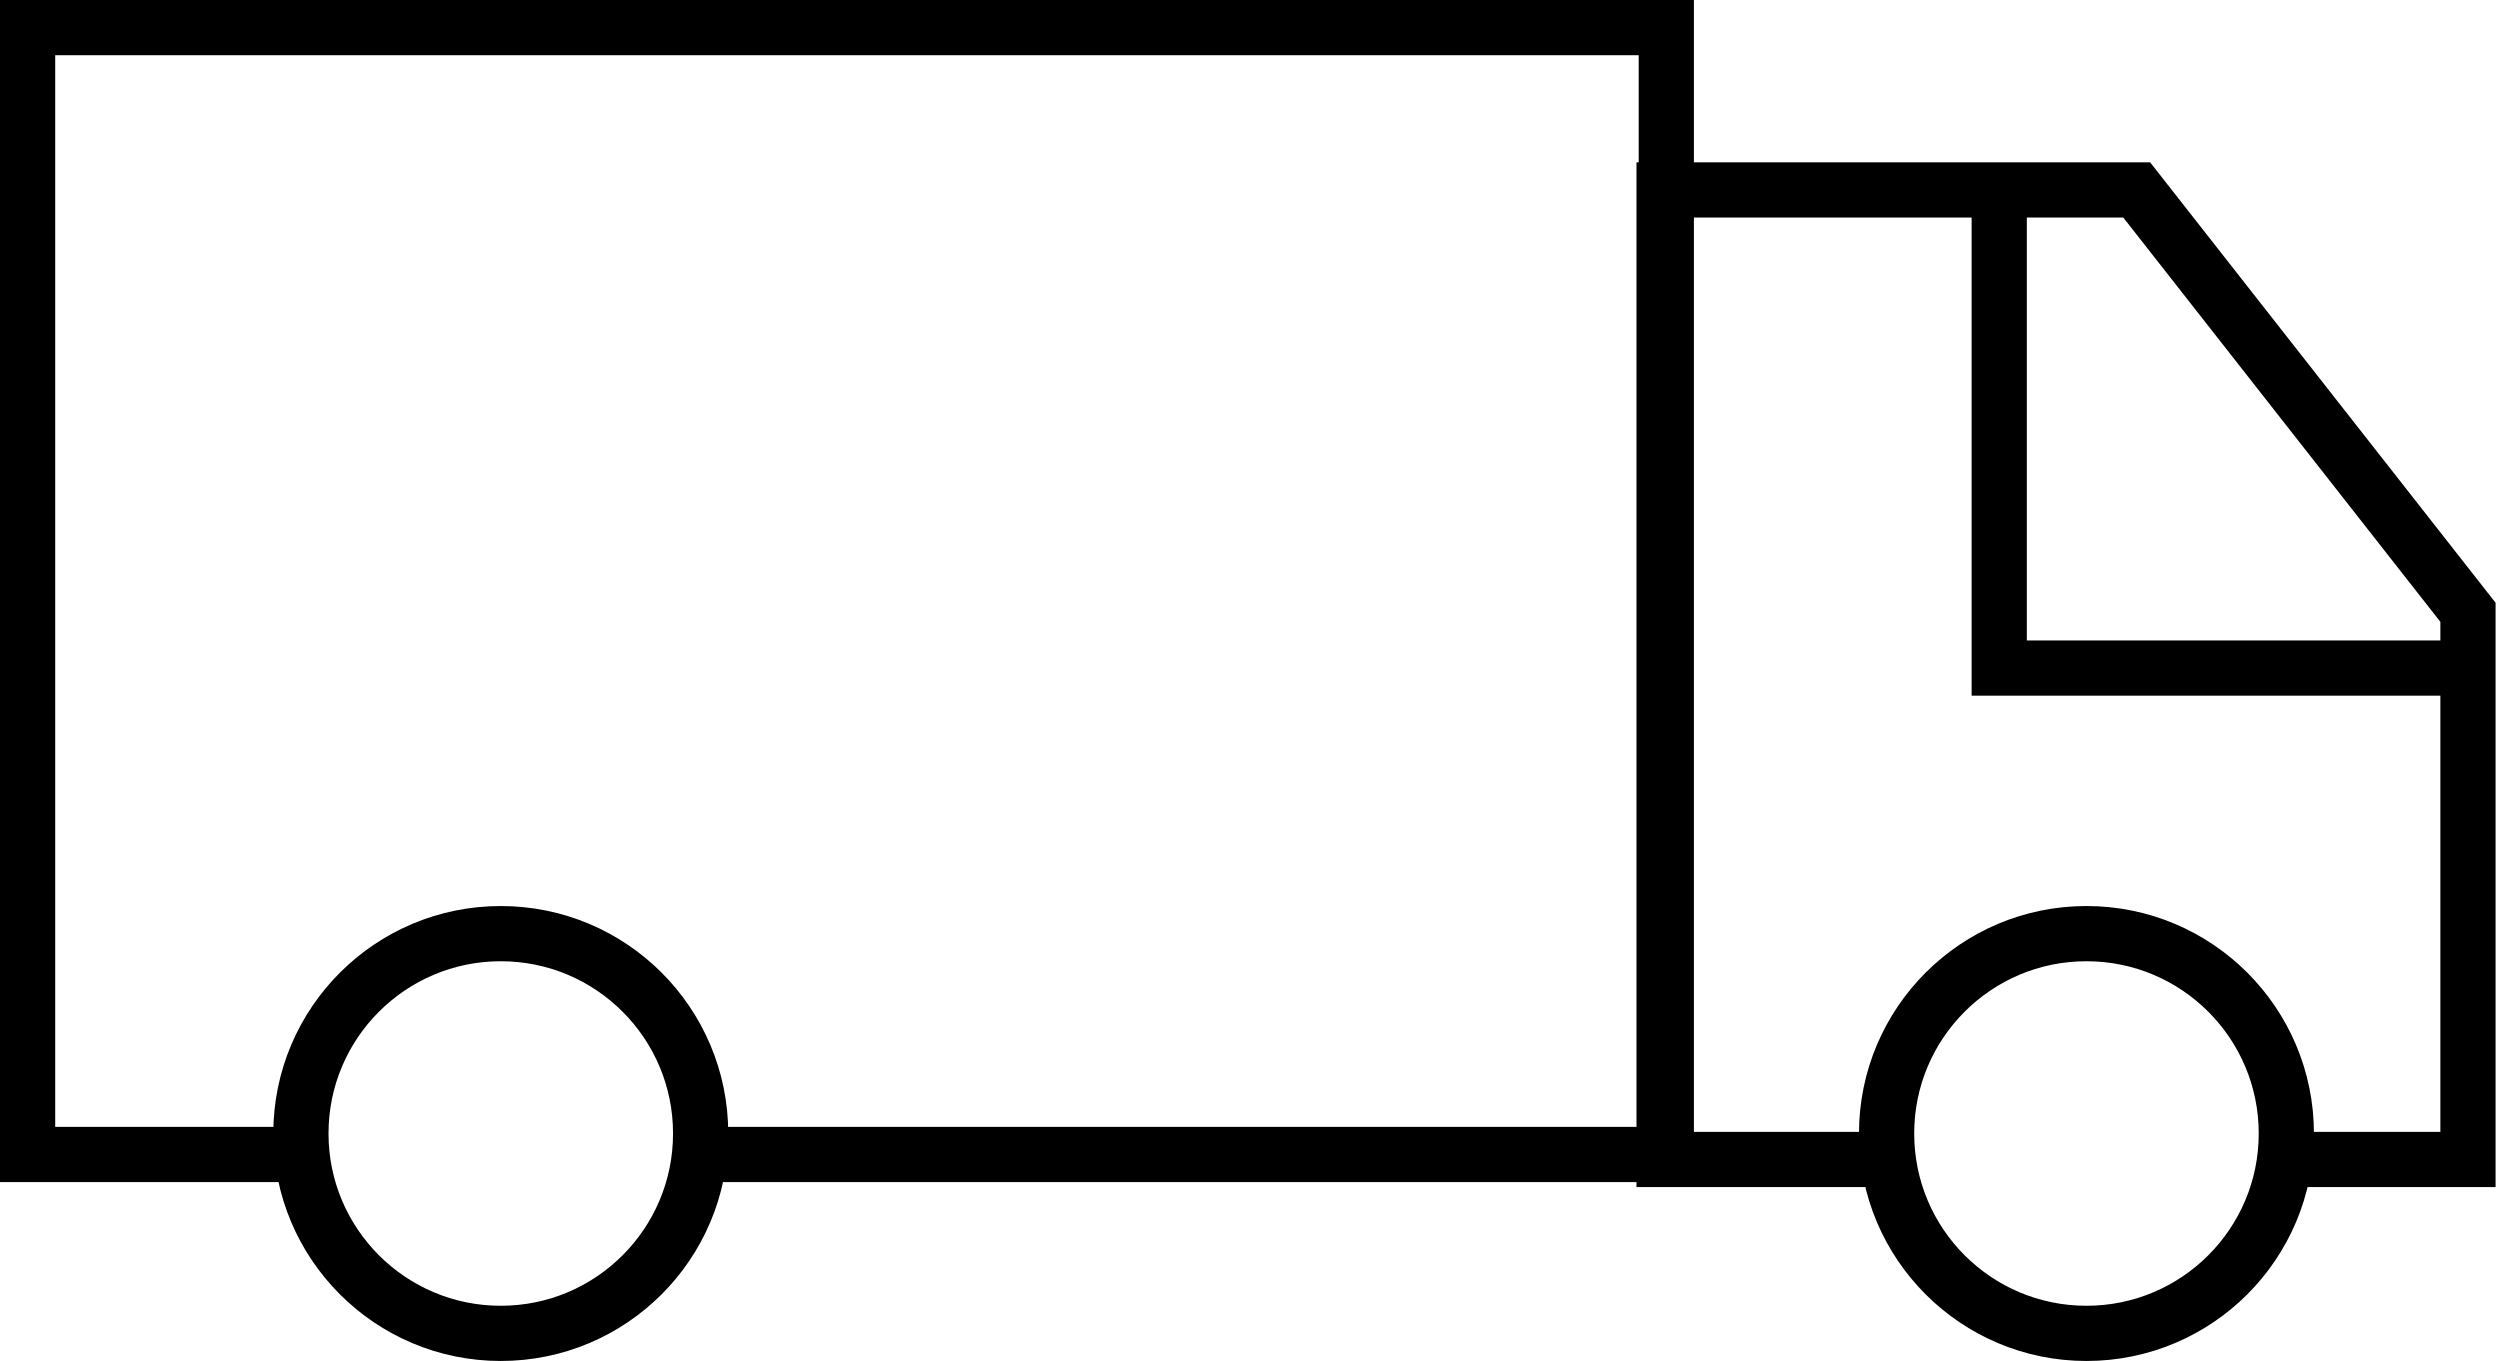 <svg id="Layer_1" data-name="Layer 1" xmlns="http://www.w3.org/2000/svg" viewBox="0 0 45.28 24.65"><defs><style>.cls-1{fill:none;stroke:#000;stroke-miterlimit:10;}</style></defs><g id="Group_248" data-name="Group 248"><g id="Group_222" data-name="Group 222"><circle id="Ellipse_47" data-name="Ellipse 47" class="cls-1" cx="37.79" cy="20.53" r="3.62"/><circle id="Ellipse_48" data-name="Ellipse 48" class="cls-1" cx="9.07" cy="20.53" r="3.62"/><path id="Path_508" data-name="Path 508" class="cls-1" d="M12.93,20.91H30.18V.5H.5V20.91H5.39"/><path id="Path_509" data-name="Path 509" class="cls-1" d="M34.14,21h-4V3.44h8.56l6,7.65V21H41.43"/><path id="Path_510" data-name="Path 510" class="cls-1" d="M36.21,3.44V12.1h8.27"/></g></g></svg>